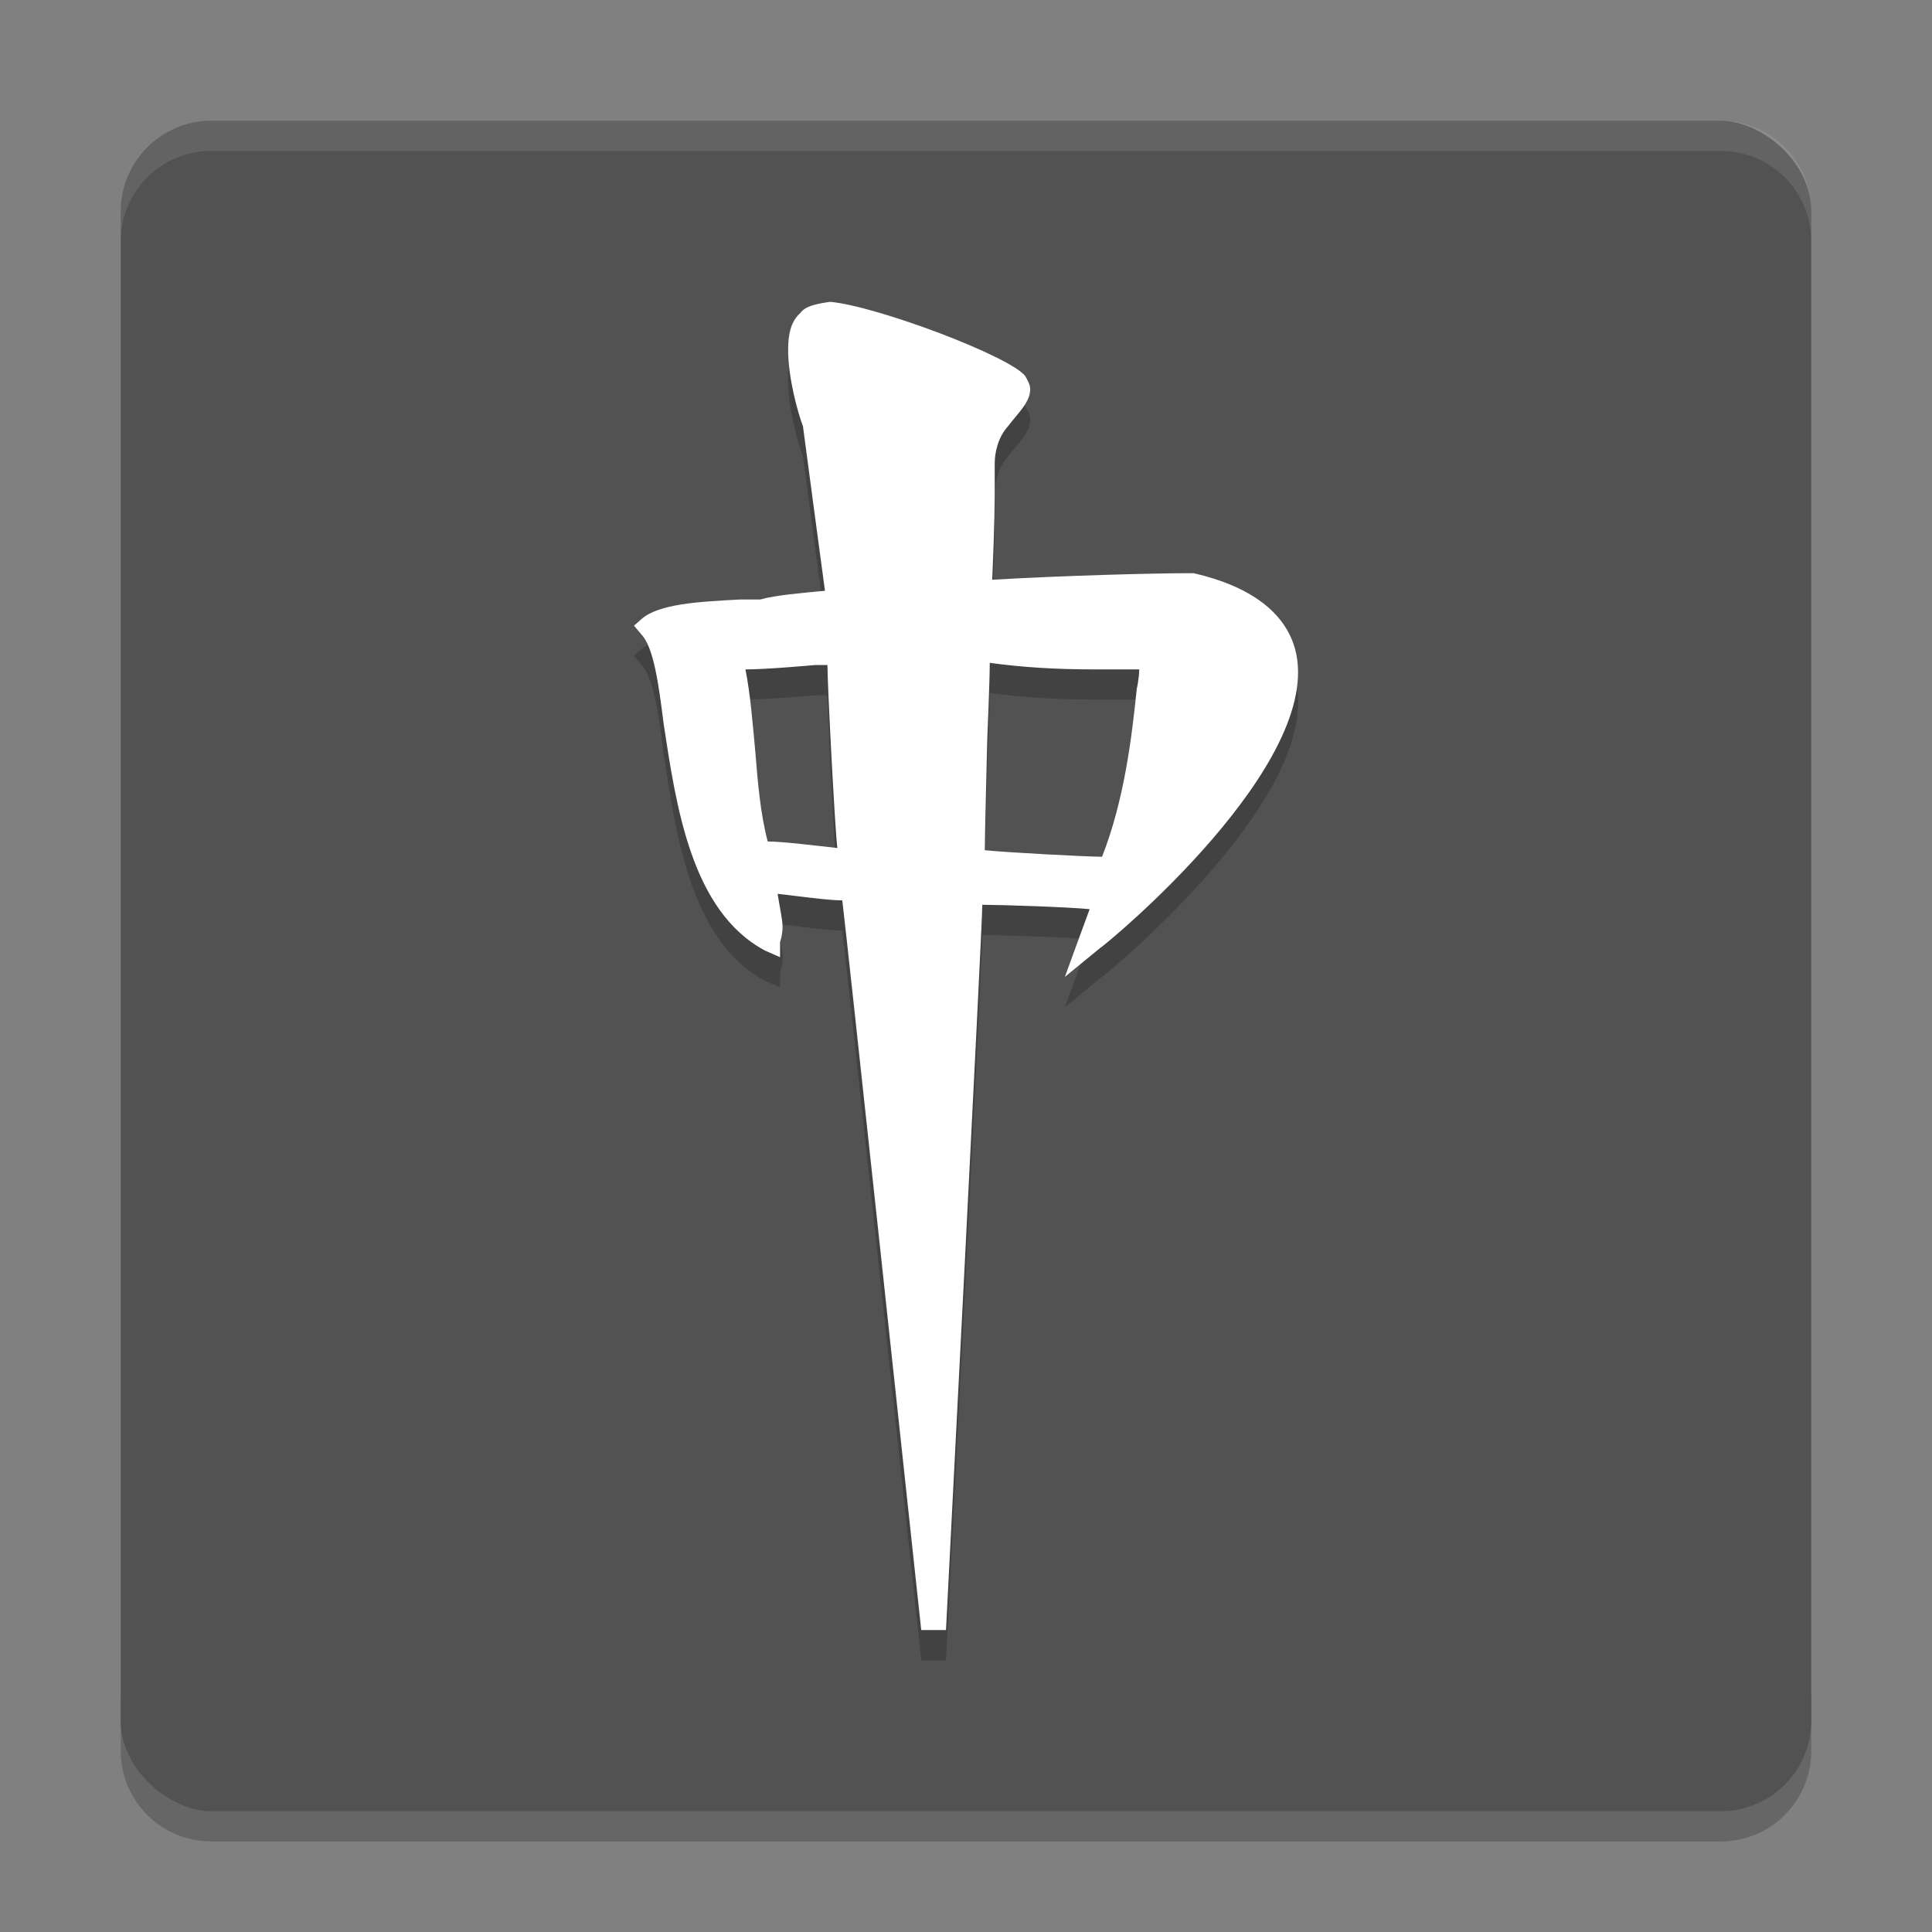 <svg xmlns="http://www.w3.org/2000/svg" width="64" height="64" version="1">
 <rect width="100%" height="100%" fill="#808080" stroke="none"/>
 <path style="opacity:0.2" d="m 4,56 0,2 c 0,1.662 1.338,3 3,3 l 50,0 c 1.662,0 3,-1.338 3,-3 l 0,-2 c 0,1.662 -1.338,3 -3,3 L 7,59 C 5.338,59 4,57.662 4,56 Z"/>
 <rect style="fill:#525252" width="56" height="56" x="-60" y="-60" rx="3" ry="3" transform="matrix(0,-1,-1,0,0,0)"/>
 <path style="opacity:0.1;fill:#ffffff" d="M 7 4 C 5.338 4 4 5.338 4 7 L 4 8 C 4 6.338 5.338 5 7 5 L 57 5 C 58.662 5 60 6.338 60 8 L 60 7 C 60 5.338 58.662 4 57 4 L 7 4 z"/>
 <path style="opacity:0.2" d="m 26.518,11.361 c -0.328,0.289 -0.41,0.724 -0.41,1.23 0,0.941 0.328,2.099 0.492,2.533 0,0 0.646,4.866 0.728,5.445 -0.738,0.072 -1.651,0.145 -2.143,0.289 l -0.656,0 c -1.395,0.072 -2.708,0.145 -3.282,0.651 l -0.246,0.217 0.246,0.289 c 0.41,0.434 0.574,1.664 0.738,2.967 0.41,2.678 0.902,6.207 3.364,7.509 l 0.492,0.217 0,-0.507 c 0,0 0.082,-0.217 0.082,-0.507 0,-0.217 -0.082,-0.579 -0.164,-1.086 0.656,0.072 1.651,0.217 2.143,0.217 C 27.984,31.407 30.518,55 30.518,55 l 0.82,0 c 0,0 1.203,-23.302 1.203,-24.026 0.574,0 2.818,0.072 3.556,0.145 -0.164,0.434 -0.82,2.243 -0.82,2.243 l 1.149,-0.941 c 0.328,-0.217 7.466,-6.134 6.482,-9.898 -0.328,-1.23 -1.477,-2.099 -3.364,-2.533 l -0.164,0 c -1.067,0 -4.049,0.072 -6.51,0.217 0.082,-1.882 0.082,-2.695 0.082,-3.201 l 0,-0.651 c 0,-0.362 0.11,-0.868 0.438,-1.23 0.328,-0.434 0.738,-0.796 0.738,-1.23 0,-0.145 -0.082,-0.289 -0.164,-0.434 -0.492,-0.651 -4.903,-2.316 -6.461,-2.461 -0.492,0.072 -0.82,0.145 -0.985,0.362 z m 0.482,11.668 0.41,0 c 0,0.651 0.246,5.411 0.328,6.062 -0.656,-0.072 -1.815,-0.217 -2.307,-0.217 -0.246,-0.941 -0.328,-1.954 -0.41,-2.967 -0.082,-0.868 -0.164,-1.937 -0.328,-2.733 0.738,0 2.307,-0.145 2.307,-0.145 z m 5.705,2.444 c 0,0 0.082,-1.937 0.082,-2.516 1.067,0.145 2.161,0.217 3.474,0.217 l 1.477,0 c 0,0.289 -0.082,0.651 -0.082,0.651 -0.164,1.592 -0.41,3.674 -1.149,5.555 -0.492,0 -3.228,-0.145 -3.884,-0.217 0,-0.507 0.082,-3.691 0.082,-3.691 z"/>
 <path style="fill:#ffffff" d="m 26.518,10.362 c -0.328,0.289 -0.41,0.724 -0.41,1.23 0,0.941 0.328,2.099 0.492,2.533 0,0 0.646,4.866 0.728,5.445 -0.738,0.072 -1.651,0.145 -2.143,0.289 l -0.656,0 c -1.395,0.072 -2.708,0.145 -3.282,0.651 l -0.246,0.217 0.246,0.289 c 0.41,0.434 0.574,1.664 0.738,2.967 0.41,2.678 0.902,6.207 3.364,7.509 l 0.492,0.217 0,-0.507 c 0,0 0.082,-0.217 0.082,-0.507 0,-0.217 -0.082,-0.579 -0.164,-1.086 0.656,0.072 1.651,0.217 2.143,0.217 0.082,0.579 2.615,24.172 2.615,24.172 l 0.82,0 c 0,0 1.203,-23.302 1.203,-24.026 0.574,0 2.818,0.072 3.556,0.145 -0.164,0.434 -0.82,2.243 -0.82,2.243 l 1.149,-0.941 c 0.328,-0.217 7.466,-6.134 6.482,-9.898 -0.328,-1.23 -1.477,-2.099 -3.364,-2.533 l -0.164,0 c -1.067,0 -4.049,0.072 -6.51,0.217 0.082,-1.882 0.082,-2.695 0.082,-3.201 l 0,-0.651 c 0,-0.362 0.11,-0.868 0.438,-1.23 0.328,-0.434 0.738,-0.796 0.738,-1.23 0,-0.145 -0.082,-0.289 -0.164,-0.434 -0.492,-0.651 -4.903,-2.316 -6.461,-2.461 -0.492,0.072 -0.82,0.145 -0.985,0.362 z m 0.482,11.668 0.41,0 c 0,0.651 0.246,5.411 0.328,6.062 -0.656,-0.072 -1.815,-0.217 -2.307,-0.217 -0.246,-0.941 -0.328,-1.954 -0.41,-2.967 -0.082,-0.868 -0.164,-1.937 -0.328,-2.733 0.738,0 2.307,-0.145 2.307,-0.145 z m 5.705,2.444 c 0,0 0.082,-1.937 0.082,-2.516 1.067,0.145 2.161,0.217 3.474,0.217 l 1.477,0 c 0,0.289 -0.082,0.651 -0.082,0.651 -0.164,1.592 -0.41,3.674 -1.149,5.555 -0.492,0 -3.228,-0.145 -3.884,-0.217 0,-0.507 0.082,-3.691 0.082,-3.691 z"/>
</svg>
